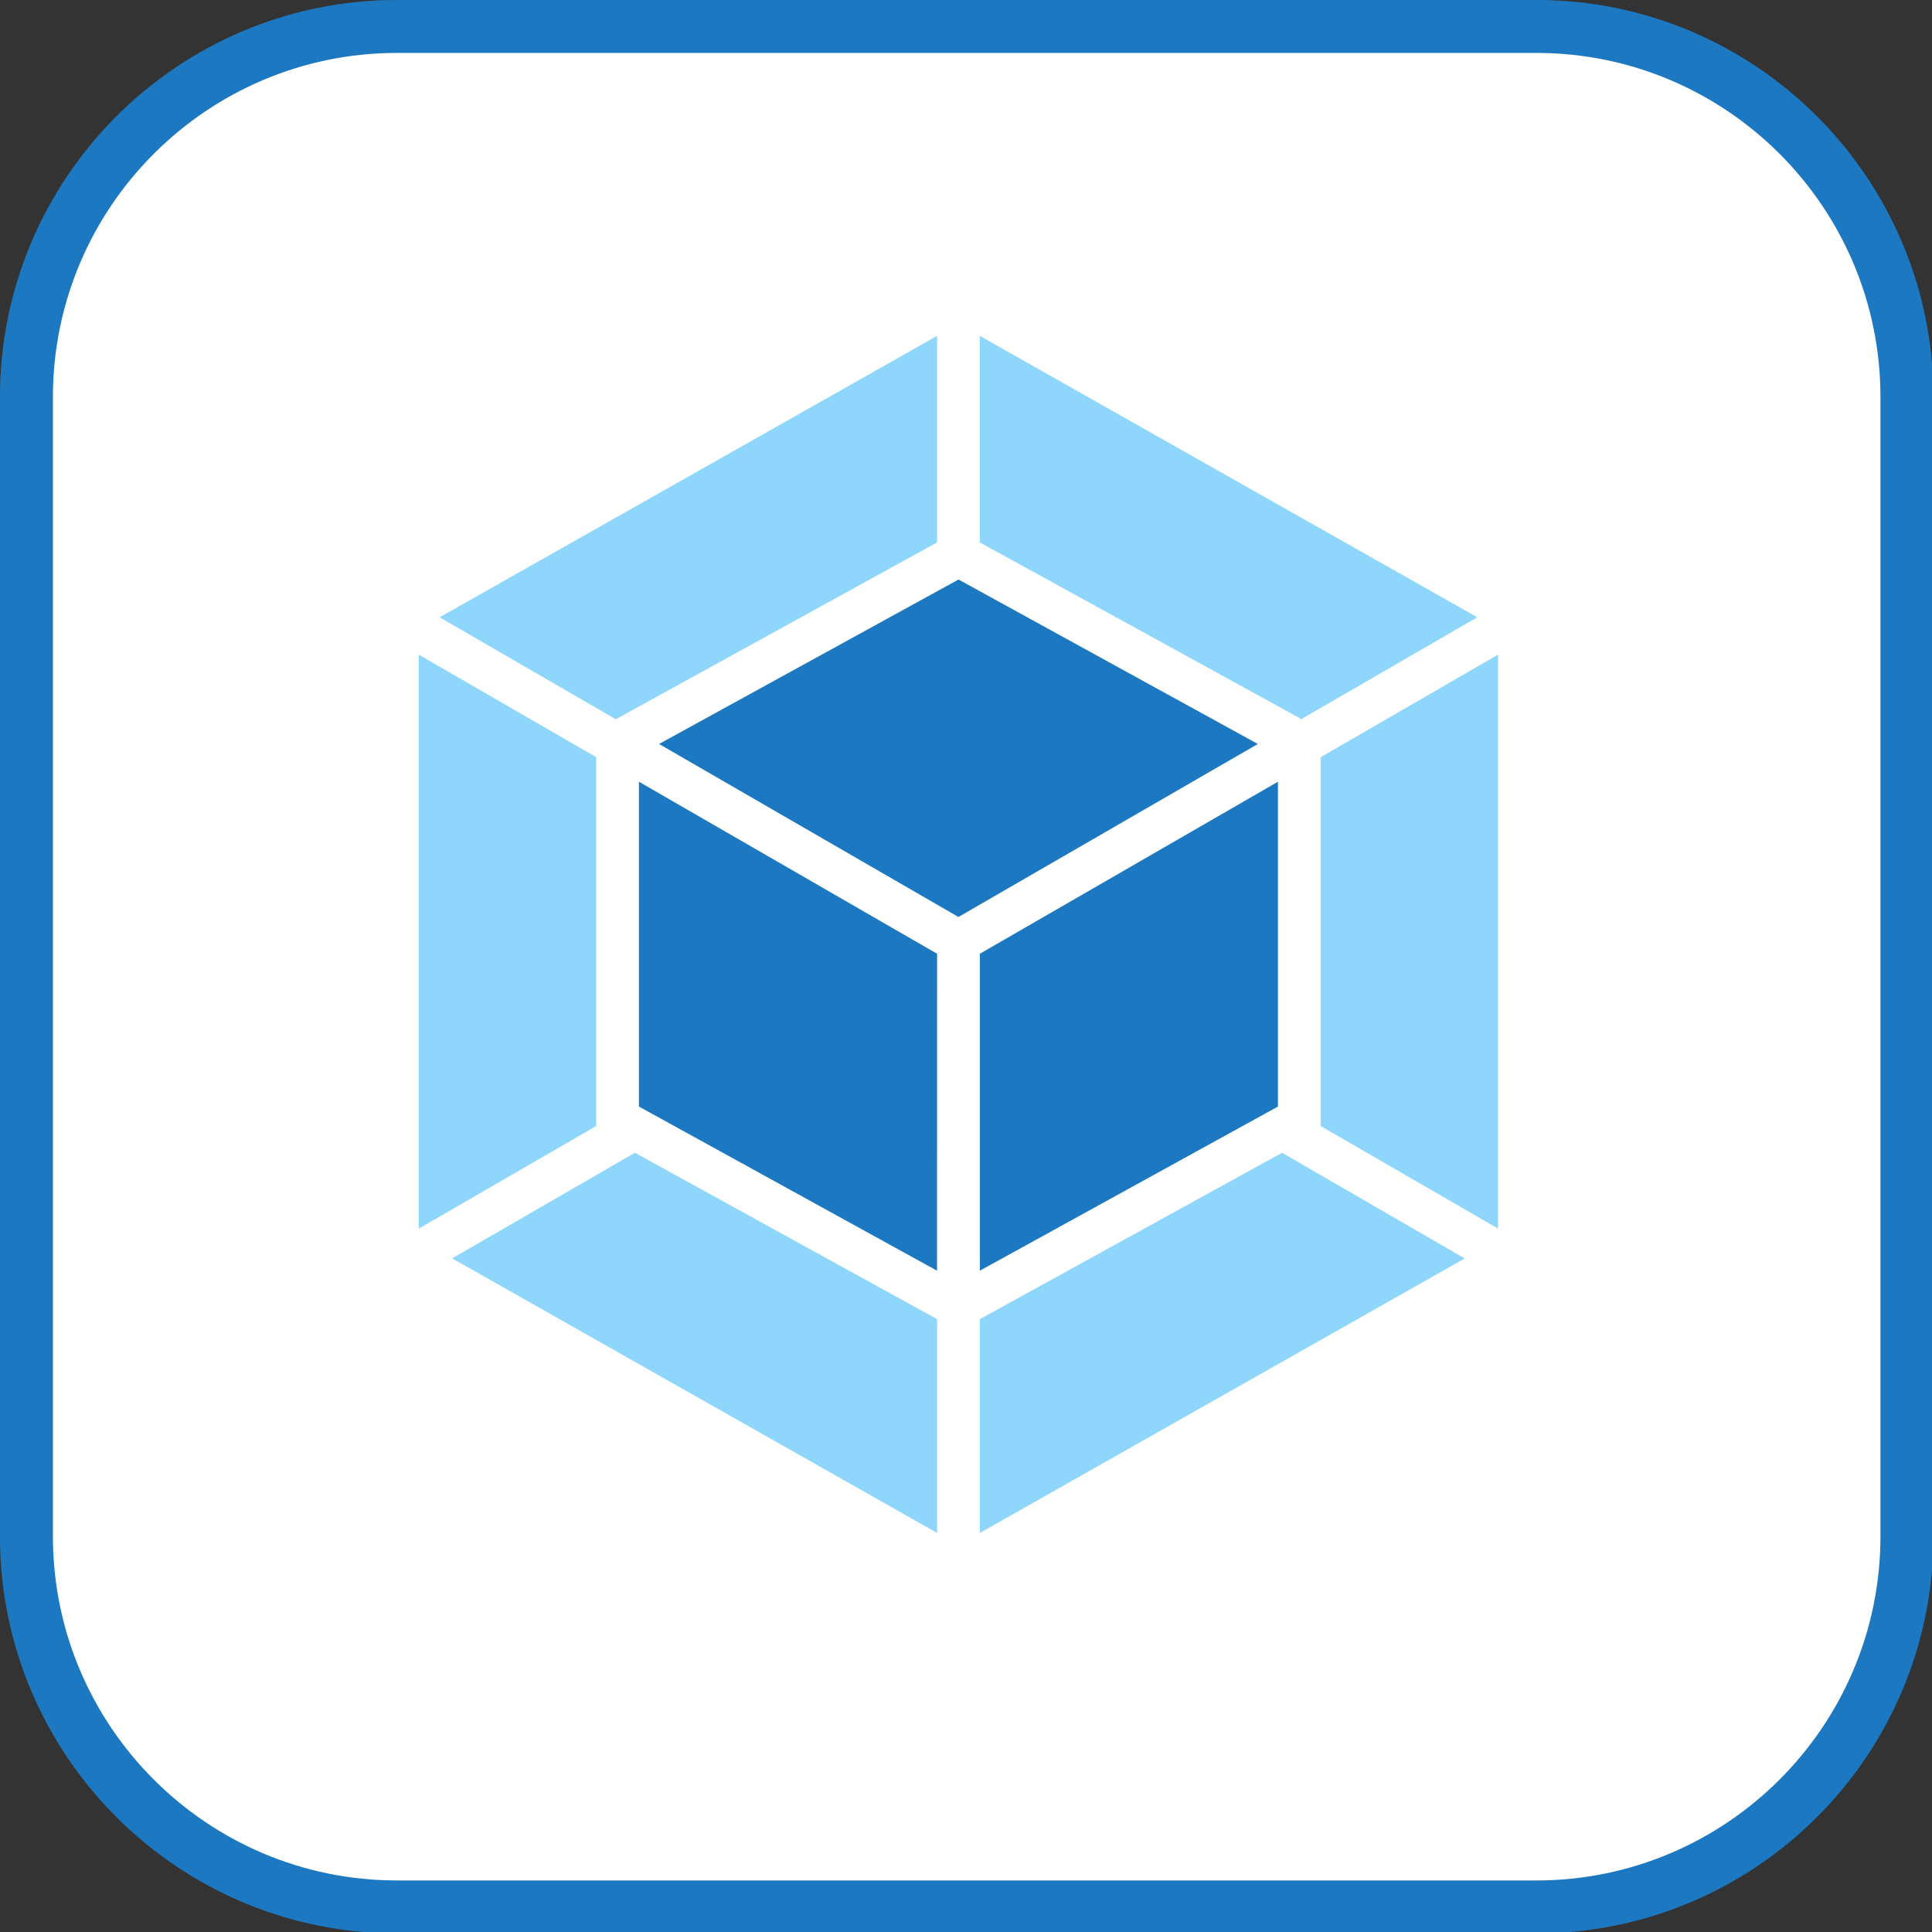 <svg xmlns="http://www.w3.org/2000/svg" width="24" height="24"><rect width="100%" height="100%" fill="#333333" stroke="none"/><path style="fill-rule:nonzero;fill:#fff;fill-opacity:1;stroke-width:2;stroke-linecap:butt;stroke-linejoin:miter;stroke:#1c78c0;stroke-opacity:1;stroke-miterlimit:4" d="M12.994-1.002h43.012c7.723 0 13.996 6.273 13.996 13.996v43.012c0 7.723-6.273 13.996-13.996 13.996H12.994c-7.723 0-13.996-6.273-13.996-13.996V12.994c0-7.723 6.273-13.996 13.996-13.996Zm0 0" transform="matrix(.329 0 0 .329 .658 .658)"/><path style="stroke:none;fill-rule:nonzero;fill:#fff;fill-opacity:1" d="m11.918 2.957 7.645 4.324v8.649l-7.645 4.324-7.645-4.324V7.28Zm0 0"/><path style="stroke:none;fill-rule:nonzero;fill:#8ed6fb;fill-opacity:1" d="m18.195 15.633-6.023 3.41v-2.656l3.754-2.067Zm.414-.371v-7.13l-2.203 1.274v4.582Zm-12.992.37 6.024 3.411v-2.656L7.887 14.32Zm-.414-.374V8.133l2.203 1.273v4.582l-2.203 1.274Zm.258-7.59 6.18-3.496v2.566L7.68 8.918l-.032.016Zm12.89 0-6.18-3.496v2.566l3.962 2.176.031.02Zm0 0"/><path style="stroke:none;fill-rule:nonzero;fill:#1c78c0;fill-opacity:1" d="m11.64 15.785-3.703-2.039V9.711l3.704 2.137Zm.532 0 3.703-2.039V9.711l-3.703 2.137ZM8.187 9.242l3.72-2.043 3.718 2.043-3.719 2.149Zm0 0"/></svg>
